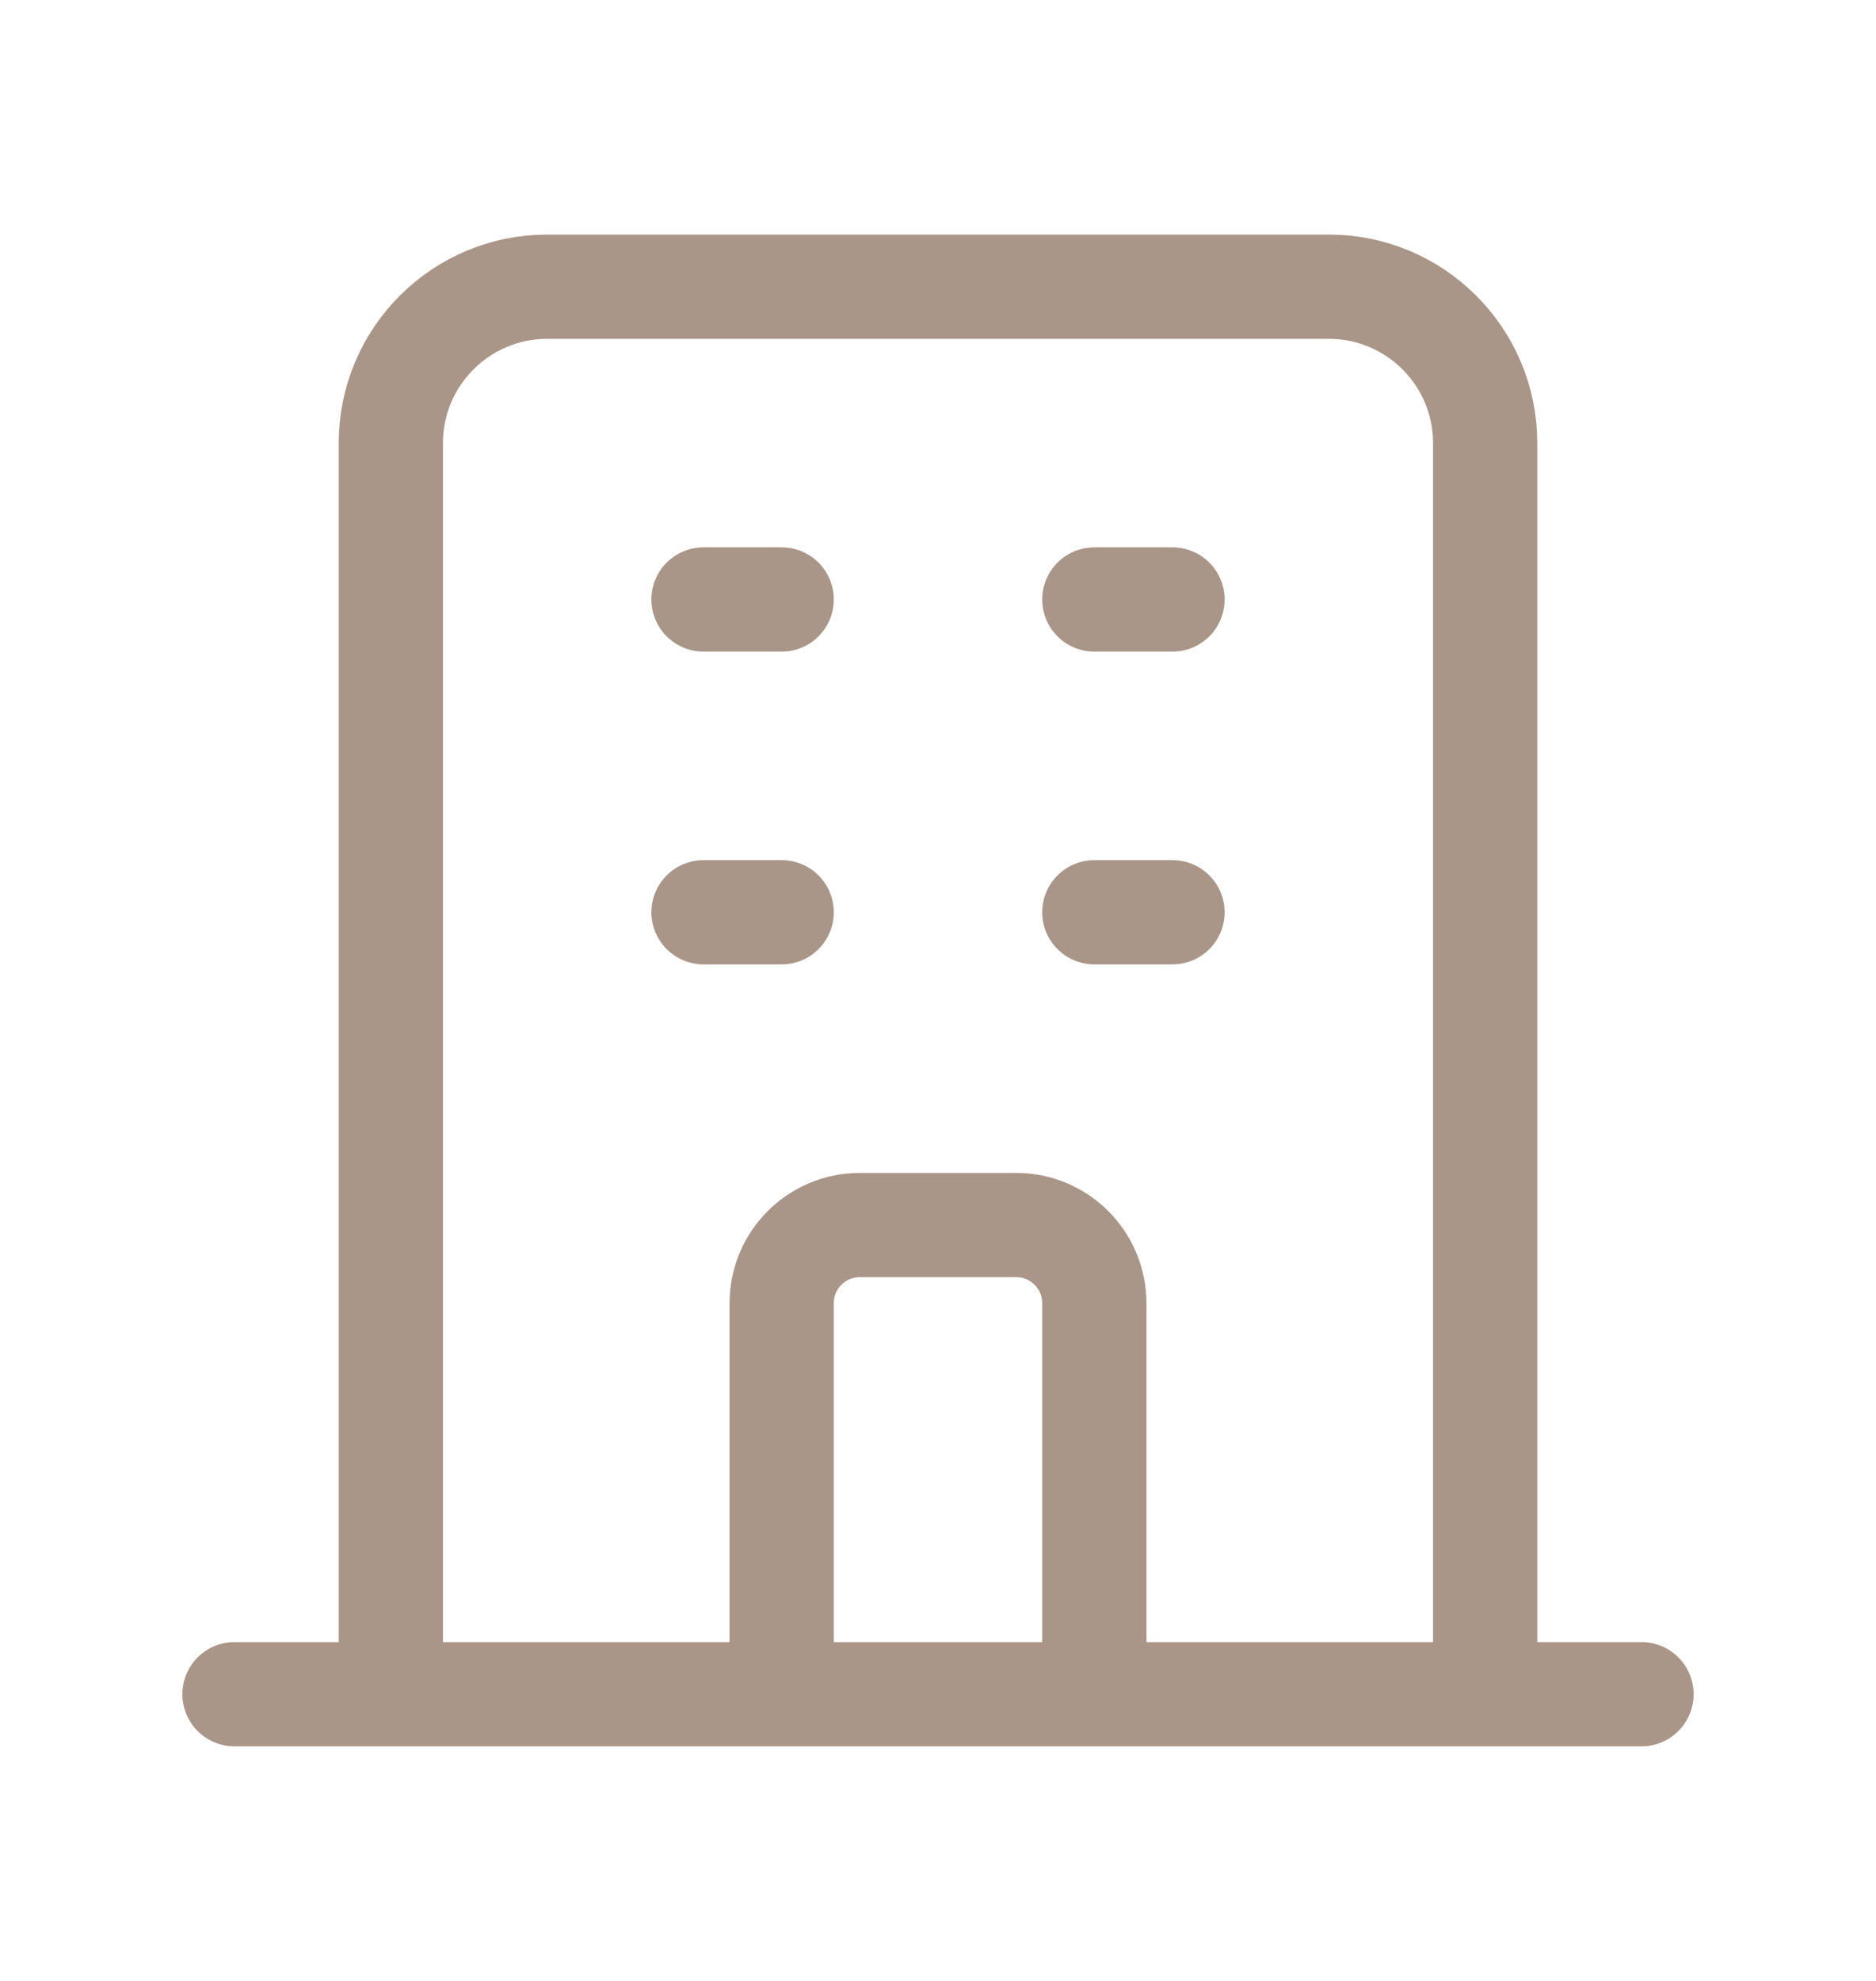 <svg width="18" height="19" viewBox="0 0 18 19" fill="none" xmlns="http://www.w3.org/2000/svg">
<path d="M14.25 16.25V4.25C14.25 3.422 13.578 2.75 12.75 2.75H5.25C4.422 2.75 3.75 3.422 3.75 4.25V16.25M14.25 16.25L15.75 16.25M14.25 16.25H10.5M3.75 16.25L2.25 16.25M3.75 16.25H7.5M6.75 5.75H7.5M6.75 8.75H7.5M10.5 5.75H11.25M10.5 8.75H11.25M7.5 16.25V12.5C7.5 12.086 7.836 11.75 8.25 11.75H9.75C10.164 11.75 10.5 12.086 10.5 12.5V16.25M7.5 16.25H10.5" stroke="#A99688" stroke-linecap="round" stroke-linejoin="round"/>
</svg>
